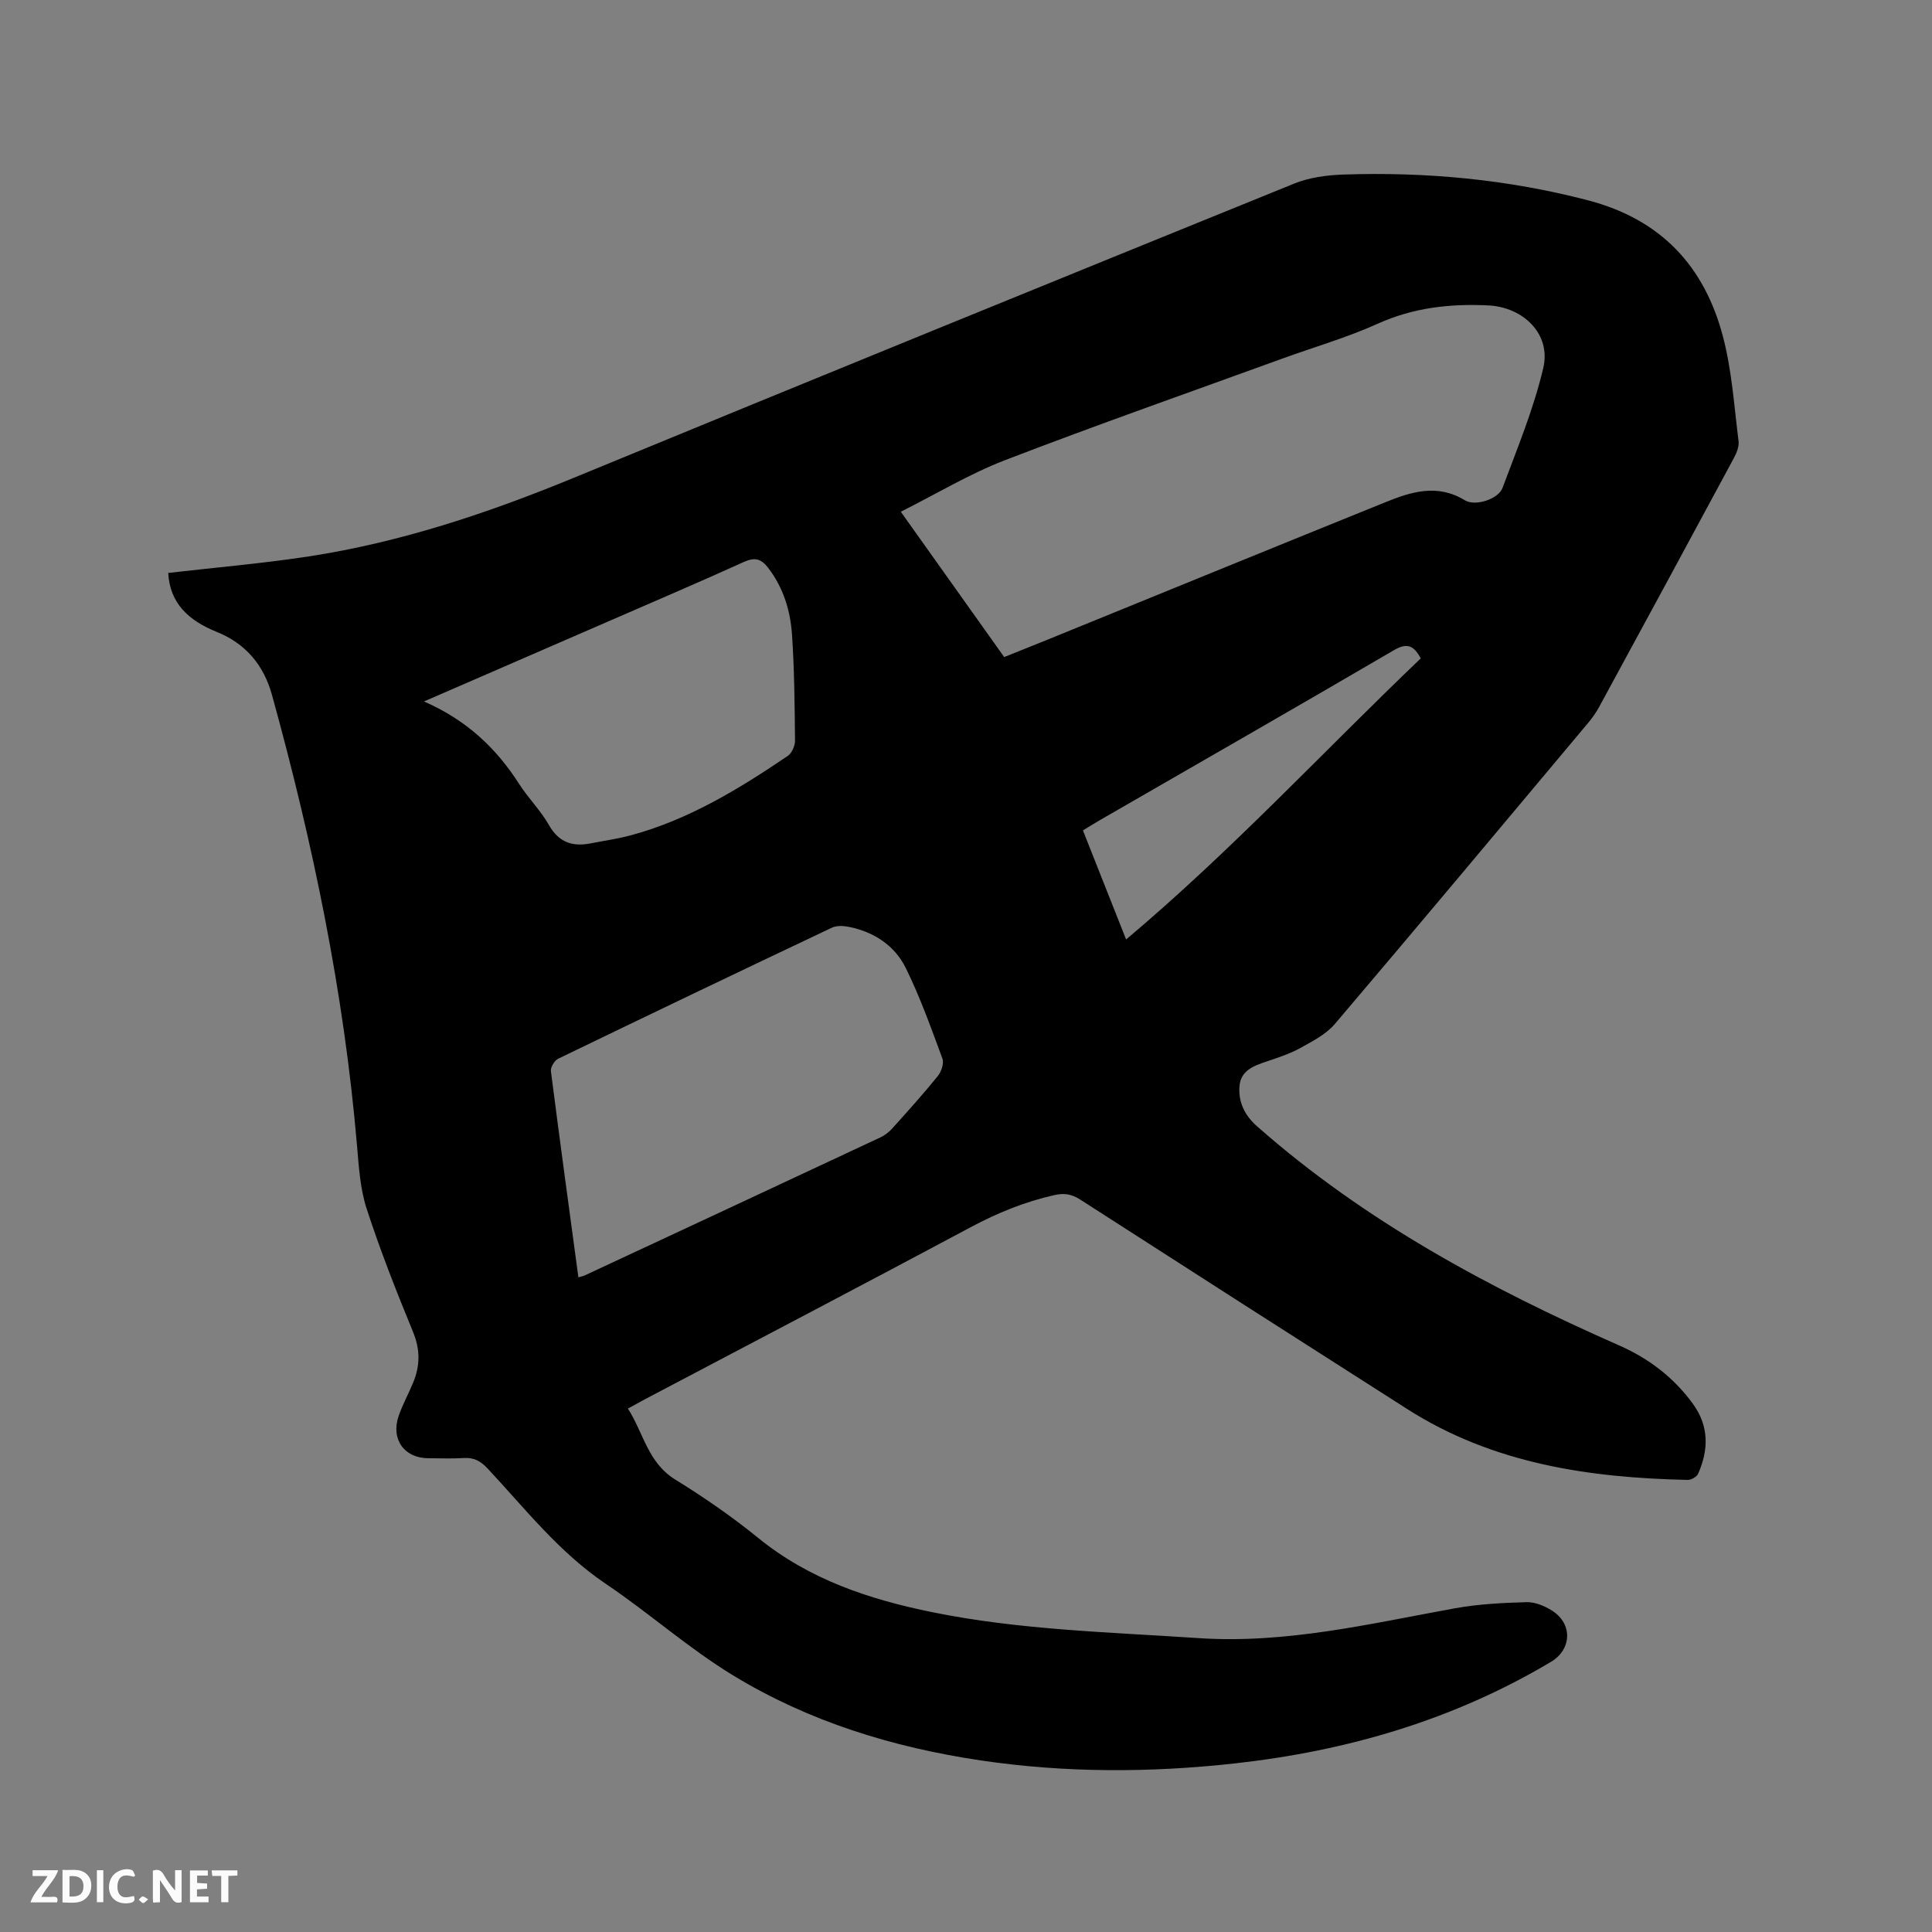 <svg enable-background="new 0 0 400 400" viewBox="0 0 400 400" xmlns="http://www.w3.org/2000/svg"><rect x="0" y="0" width="400" height="400" fill="#808080" stroke="none"/><path d="m34.83 118.62c9.77-1.13 19.48-1.95 29.09-3.42 19.04-2.92 37.17-8.98 54.96-16.31 49.62-20.45 99.32-40.69 149.04-60.87 3.13-1.27 6.75-1.76 10.16-1.88 17.13-.58 34.01.98 50.69 5.33 15.15 3.96 24.13 13.66 27.96 28.25 1.84 7.01 2.31 14.39 3.22 21.63.14 1.13-.43 2.48-1 3.54-9.24 17.16-18.52 34.29-27.83 51.41-.65 1.2-1.45 2.35-2.33 3.39-17.43 20.8-34.84 41.63-52.42 62.31-1.83 2.16-4.64 3.58-7.19 5-2.11 1.17-4.47 1.93-6.77 2.71-2.69.91-5.5 1.83-5.78 5.12s1.02 6.06 3.63 8.36c22.28 19.65 48.03 33.5 75 45.38 6.1 2.68 11.31 6.65 15.27 12.12 3.32 4.6 3.24 9.48 1.04 14.45-.28.63-1.42 1.27-2.14 1.26-20.47-.44-40.34-3.36-58.06-14.66-22.6-14.41-45.18-28.87-67.72-43.38-1.75-1.13-3.29-1.39-5.3-.94-6.14 1.37-11.84 3.7-17.4 6.67-22.41 11.98-44.94 23.76-67.42 35.61-1.02.54-2.03 1.11-3.53 1.93 3.23 5.02 4.1 11.18 9.81 14.7 5.94 3.67 11.74 7.67 17.15 12.07 10.62 8.64 23.05 12.75 36.13 15.4 18.14 3.68 36.59 4.11 54.98 5.35 18.18 1.22 35.57-2.98 53.16-6.17 4.86-.88 9.86-1.13 14.81-1.27 1.77-.05 3.78.78 5.32 1.77 4.29 2.74 4.05 8.03-.25 10.59-20.19 12.03-42.18 18.44-65.41 21.02-17.57 1.95-35.12 1.98-52.63-.61-18.19-2.7-35.61-8.05-51.33-17.63-9.2-5.61-17.35-12.89-26.31-18.93-9.67-6.51-16.71-15.57-24.5-23.91-1.43-1.53-2.83-2.28-4.93-2.14-2.43.16-4.88.04-7.31.04-4.96 0-7.8-3.9-6.17-8.7.81-2.39 2.07-4.63 3.03-6.98 1.43-3.46 1.47-6.8-.02-10.43-3.46-8.42-6.81-16.91-9.62-25.55-1.35-4.16-1.62-8.72-2-13.13-2.7-31.67-9.14-62.62-17.59-93.21-1.73-6.26-5.5-10.7-11.47-13.09-5.72-2.31-9.69-5.86-10.02-12.2zm173.08 17.42c3-1.2 5.84-2.33 8.67-3.48 23.42-9.54 46.83-19.11 70.27-28.59 5.36-2.17 10.75-3.86 16.42-.4 2.18 1.33 6.94-.23 7.81-2.55 3.06-8.2 6.45-16.36 8.44-24.84 1.65-7.01-4.11-12.6-11.42-12.95-7.92-.38-15.49.46-22.87 3.8-6.35 2.86-13.11 4.81-19.67 7.19-19.18 6.97-38.45 13.73-57.5 21.06-7.35 2.83-14.2 6.98-21.56 10.67 7.35 10.33 14.34 20.15 21.41 30.09zm-88.16 128.42c.71-.21 1.02-.26 1.3-.39 20.42-9.52 40.84-19.03 61.24-28.59.92-.43 1.8-1.13 2.48-1.89 3.19-3.54 6.38-7.09 9.38-10.79.74-.91 1.33-2.65.97-3.62-2.33-6.32-4.61-12.7-7.57-18.73-2.27-4.64-6.52-7.46-11.67-8.53-1.17-.24-2.63-.34-3.65.15-18.93 8.96-37.82 18.01-56.67 27.13-.76.37-1.6 1.76-1.5 2.56 1.81 14.17 3.75 28.32 5.69 42.7zm-31.97-119.23c8.88 3.88 14.98 9.7 19.71 17.09 1.88 2.94 4.44 5.46 6.15 8.48 2.05 3.62 4.89 4.55 8.65 3.81 2.8-.55 5.64-.94 8.39-1.69 11.93-3.23 22.31-9.57 32.41-16.41.85-.58 1.52-2.09 1.51-3.15-.07-7.3-.13-14.62-.62-21.91-.33-4.99-1.77-9.74-4.92-13.86-1.46-1.9-2.77-2.28-5.06-1.24-8.96 4.07-18.01 7.93-27.03 11.86-12.7 5.51-25.4 11.03-39.19 17.02zm145.37 49.28c21.81-18.36 40.82-38.91 61-58.2-1.41-2.61-2.76-3.33-5.55-1.7-20.29 11.87-40.69 23.54-61.05 35.29-1.08.62-2.13 1.29-3.34 2.03 2.97 7.5 5.84 14.77 8.94 22.58z" fill="#000001"/><g fill="#fafbfa"><path d="m37.59 393.81c-.92.31-1.52.05-2-.78-.7-1.2-1.52-2.34-2.47-3.78v4.59c-.55.03-.95.05-1.41.07-.03-.37-.06-.64-.06-.91 0-1.91 0-3.81 0-5.7 1.13-.41 1.77-.03 2.29.91.62 1.11 1.38 2.14 2.31 3.19v-4.2h1.35v6.61z"/><path d="m12.94 393.88v-6.75c1.9.19 3.93-.54 5.37 1.29.8 1.01.78 2.88.03 3.97-1.37 1.97-3.4 1.51-5.4 1.49m1.45-1.22c2.04.12 2.92-.58 2.89-2.21-.03-1.51-.98-2.19-2.89-2z"/><path d="m11.81 393.87h-5.49c.68-2.18 2.47-3.48 3.51-5.45h-3.08v-1.21h5.29c-.71 2.13-2.44 3.48-3.47 5.51.86 0 1.63.04 2.39-.01.79-.05 1.14.21.85 1.16"/><path d="m39.33 393.86v-6.61h3.7v1.07h-2.22v1.52c.68.04 1.34.09 2.07.13v1.07c-.72.05-1.38.09-2.1.14v1.48h2.4v1.19h-3.85z"/><path d="m27.71 388.56c-1.15-.3-2.46-.61-3.1.64-.37.73-.41 1.93-.06 2.67.63 1.35 1.99.93 3.17.68.35.94-.01 1.32-.93 1.46-1.62.25-3.05-.27-3.76-1.48-.73-1.24-.6-3.03.31-4.17.88-1.11 2.71-1.7 4-1.16.32.13.44.74.65 1.12-.1.08-.19.16-.28.24"/><path d="m49.15 387.24v1.07c-.59.02-1.17.05-1.87.08v5.44h-1.48v-5.44h-1.85c-.05-.4-.08-.73-.13-1.15z"/><path d="m20.06 387.21h1.33v6.62h-1.33z"/><path d="m30.68 393.25c-.49.38-.8.79-1.05.76-.32-.05-.6-.45-.9-.7.26-.24.51-.64.8-.67.29-.04.62.3 1.15.61"/></g></svg>